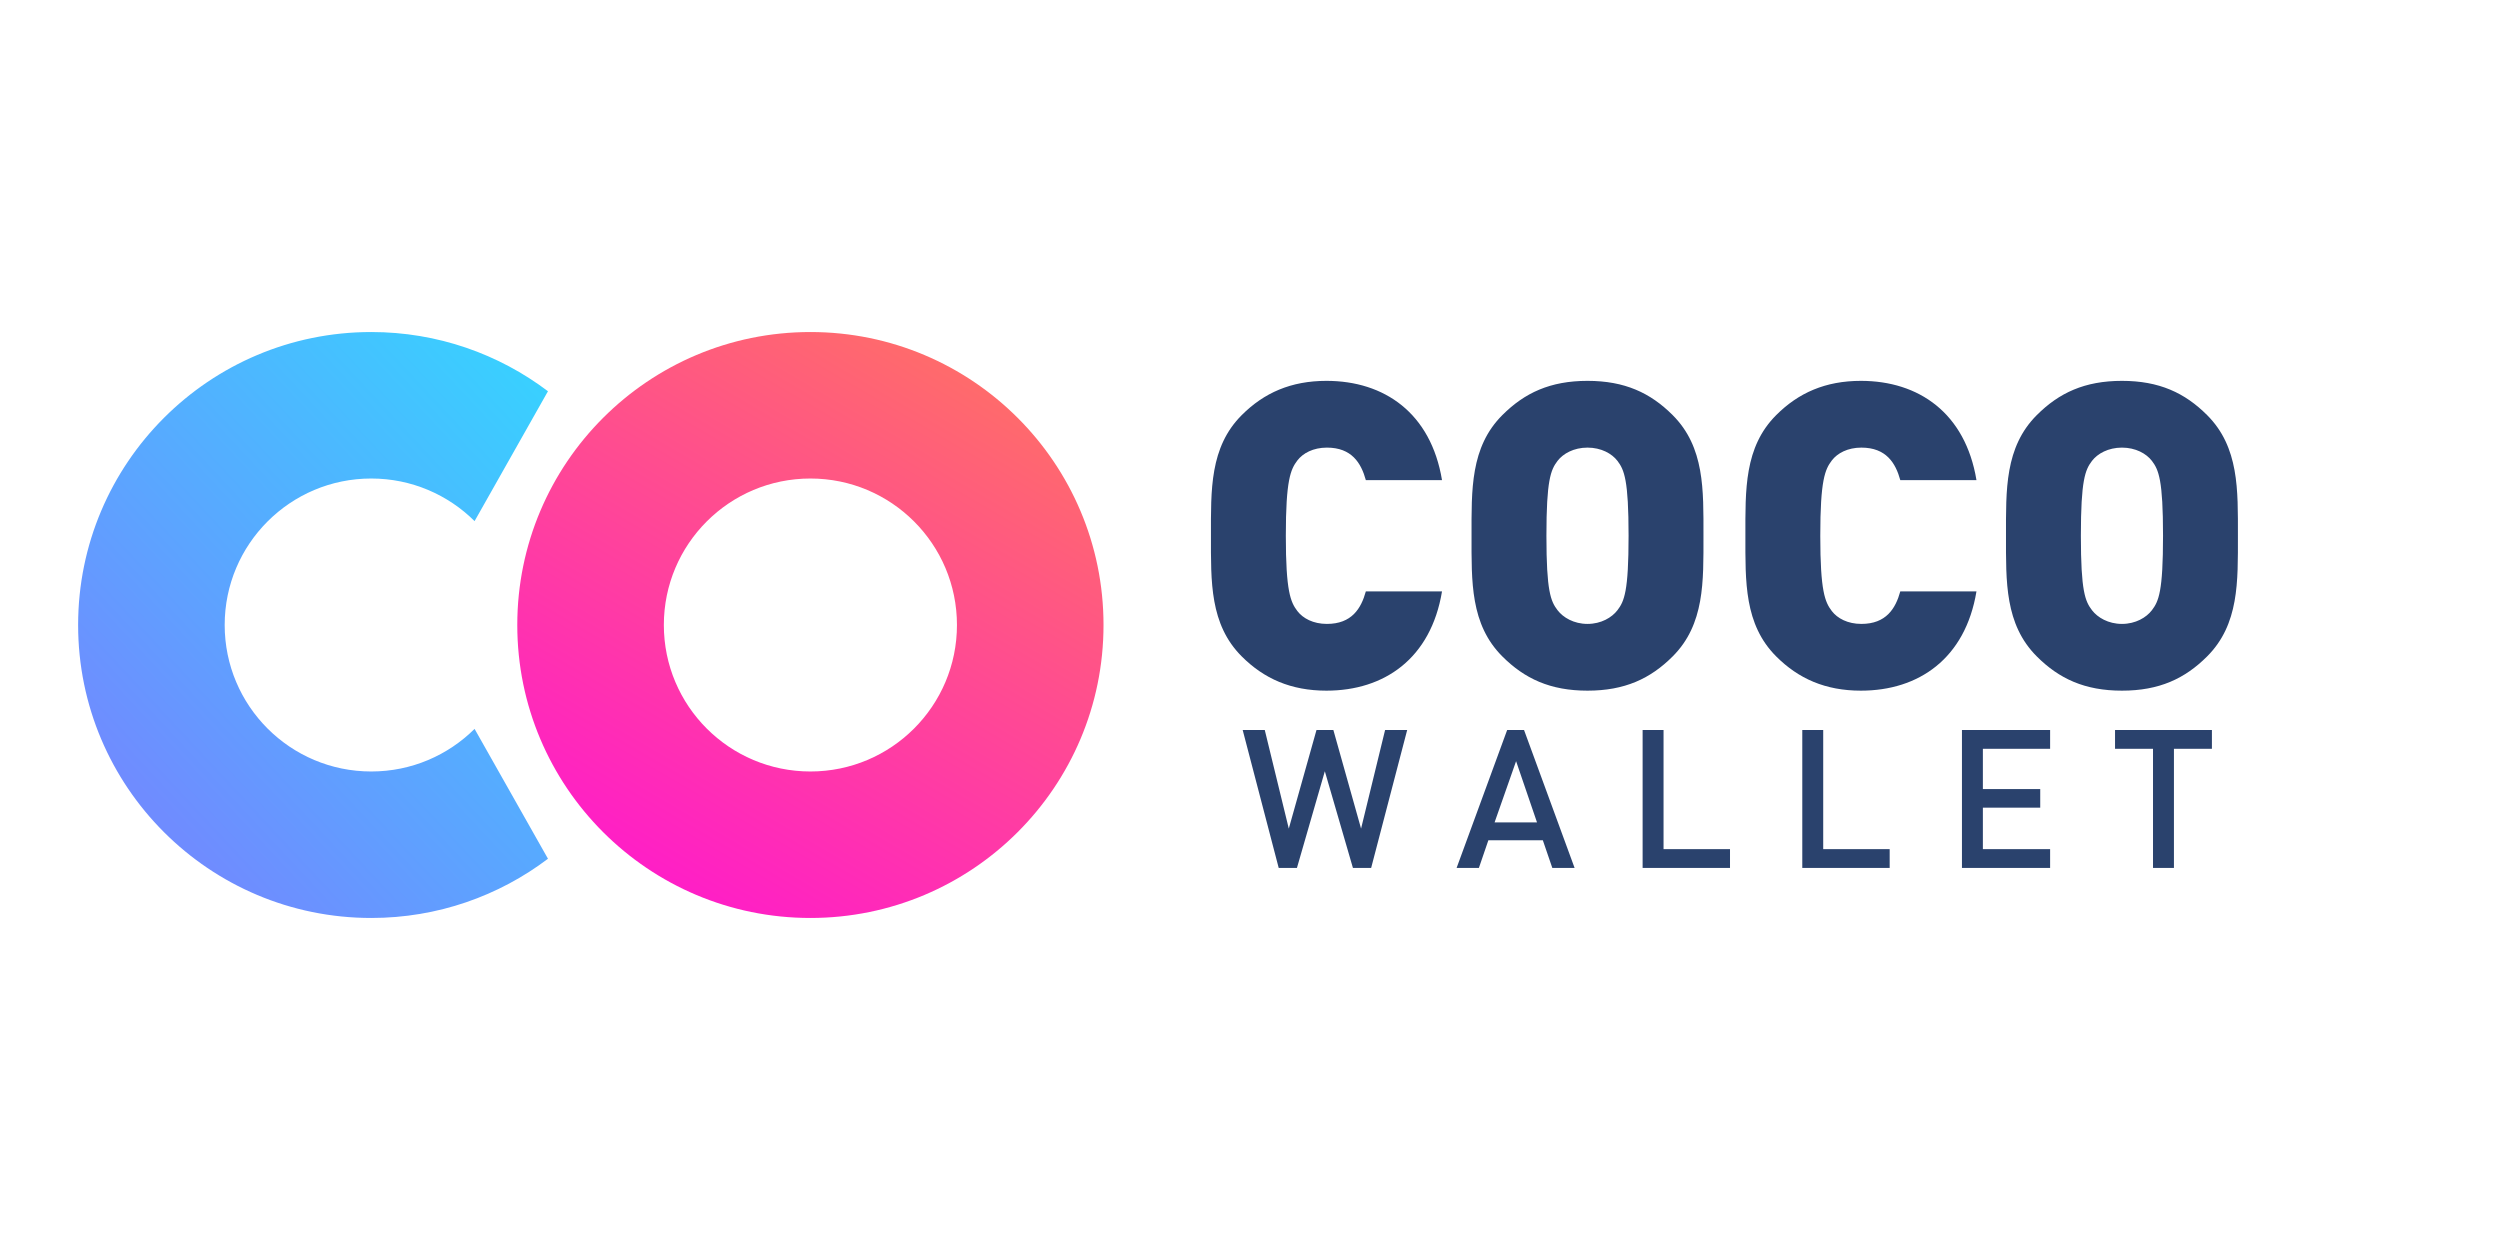 <?xml version="1.0" encoding="UTF-8"?>
<svg width="1024px" height="512px" viewBox="0 0 1024 512" version="1.1" xmlns="http://www.w3.org/2000/svg" xmlns:xlink="http://www.w3.org/1999/xlink">
    <!-- Generator: Sketch 52.2 (67145) - http://www.bohemiancoding.com/sketch -->
    <title>Logo/英文横版@2x</title>
    <desc>Created with Sketch.</desc>
    <defs>
        <linearGradient x1="77.44%" y1="7.701%" x2="26.942%" y2="94.139%" id="linearGradient-1">
            <stop stop-color="#FF6B6B" offset="0%"></stop>
            <stop stop-color="#FF1FC6" offset="100%"></stop>
        </linearGradient>
        <linearGradient x1="28.233%" y1="91.286%" x2="100%" y2="8.097%" id="linearGradient-2">
            <stop stop-color="#6F8CFF" offset="0%"></stop>
            <stop stop-color="#38D1FF" offset="100%"></stop>
        </linearGradient>
    </defs>
    <g id="Logo/英文横版" stroke="none" stroke-width="1" fill="none" fill-rule="evenodd">
        <g id="Group-3" transform="translate(32, 136)">
            <g id="Group-2">
                <path d="M299.94,240 C233.633,240 179.88,186.274 179.88,120 C179.88,53.726 233.633,0 299.94,0 C366.247,0 420,53.726 420,120 C420,186.274 366.247,240 299.94,240 Z M299.94,180 C333.094,180 359.97,153.137 359.97,120 C359.97,86.863 333.094,60 299.94,60 C266.786,60 239.91,86.863 239.91,120 C239.91,153.137 266.786,180 299.94,180 Z" id="Combined-Shape-Copy-4" fill="url(#linearGradient-1)"></path>
                <path d="M192.444,24.254 C162.4,77.424 192.449,24.246 162.396,77.432 C162.392,77.438 162.388,77.445 162.385,77.451 C151.531,66.665 136.574,60 120.06,60 C86.906,60 60.03,86.863 60.03,120 C60.03,153.137 86.906,180 120.06,180 C136.577,180 151.536,173.333 162.39,162.543 C162.392,162.553 162.394,162.562 162.396,162.571 L192.451,215.741 C172.325,230.967 147.248,240 120.06,240 C53.753,240 0,186.274 0,120 C0,53.726 53.753,0 120.06,0 C147.245,0 172.319,9.03 192.444,24.254 Z" id="Combined-Shape" fill="url(#linearGradient-2)"></path>
            </g>
            <g id="Group" transform="translate(464, 20)" fill="#2A426D">
                <path d="M94.648,86.233 C90.091,113.75 70.987,126.895 47.326,126.895 C32.778,126.895 21.736,121.988 12.622,112.874 C-0.523,99.728 0.003,82.201 0.003,63.448 C0.003,44.694 -0.523,27.167 12.622,14.022 C21.736,4.908 32.778,0 47.326,0 C70.987,0 90.091,13.145 94.648,40.663 L63.45,40.663 C61.522,33.652 57.667,27.342 47.501,27.342 C41.892,27.342 37.686,29.621 35.407,32.6 C32.603,36.281 30.675,40.663 30.675,63.448 C30.675,86.233 32.603,90.614 35.407,94.295 C37.686,97.275 41.892,99.553 47.501,99.553 C57.667,99.553 61.522,93.243 63.45,86.233 L94.648,86.233 Z M201.738,63.448 C201.738,82.201 202.264,99.728 189.119,112.874 C180.005,121.988 169.488,126.895 154.24,126.895 C138.992,126.895 128.475,121.988 119.361,112.874 C106.216,99.728 106.742,82.201 106.742,63.448 C106.742,44.694 106.216,27.167 119.361,14.022 C128.475,4.908 138.992,0 154.24,0 C169.488,0 180.005,4.908 189.119,14.022 C202.264,27.167 201.738,44.694 201.738,63.448 Z M171.066,63.448 C171.066,40.663 169.313,36.456 166.509,32.775 C164.23,29.796 159.849,27.342 154.24,27.342 C148.631,27.342 144.25,29.796 141.971,32.775 C139.167,36.456 137.414,40.663 137.414,63.448 C137.414,86.233 139.167,90.264 141.971,93.944 C144.25,96.924 148.631,99.553 154.24,99.553 C159.849,99.553 164.23,96.924 166.509,93.944 C169.313,90.264 171.066,86.233 171.066,63.448 Z M313.56,86.233 C309.003,113.75 289.899,126.895 266.237,126.895 C251.69,126.895 240.648,121.988 231.534,112.874 C218.389,99.728 218.914,82.201 218.914,63.448 C218.914,44.694 218.389,27.167 231.534,14.022 C240.648,4.908 251.69,0 266.237,0 C289.899,0 309.003,13.145 313.56,40.663 L282.362,40.663 C280.434,33.652 276.578,27.342 266.412,27.342 C260.804,27.342 256.597,29.621 254.319,32.6 C251.515,36.281 249.587,40.663 249.587,63.448 C249.587,86.233 251.515,90.614 254.319,94.295 C256.597,97.275 260.804,99.553 266.412,99.553 C276.578,99.553 280.434,93.243 282.362,86.233 L313.56,86.233 Z M420.65,63.448 C420.65,82.201 421.175,99.728 408.03,112.874 C398.916,121.988 388.4,126.895 373.152,126.895 C357.903,126.895 347.387,121.988 338.273,112.874 C325.128,99.728 325.654,82.201 325.654,63.448 C325.654,44.694 325.128,27.167 338.273,14.022 C347.387,4.908 357.903,0 373.152,0 C388.4,0 398.916,4.908 408.03,14.022 C421.175,27.167 420.65,44.694 420.65,63.448 Z M389.977,63.448 C389.977,40.663 388.225,36.456 385.42,32.775 C383.142,29.796 378.76,27.342 373.152,27.342 C367.543,27.342 363.161,29.796 360.883,32.775 C358.078,36.456 356.326,40.663 356.326,63.448 C356.326,86.233 358.078,90.264 360.883,93.944 C363.161,96.924 367.543,99.553 373.152,99.553 C378.76,99.553 383.142,96.924 385.42,93.944 C388.225,90.264 389.977,86.233 389.977,63.448 Z" id="COCO"></path>
                <path d="M80.384,143 L65.621,199.51 L58.161,199.51 L46.652,159.905 L35.223,199.51 L27.762,199.51 L13,143 L22.048,143 L31.89,183.398 L43.239,143 L50.144,143 L61.494,183.398 L71.336,143 L80.384,143 Z M148.958,199.51 L139.83,199.51 L135.941,188.161 L113.639,188.161 L109.75,199.51 L100.623,199.51 L121.338,143 L128.243,143 L148.958,199.51 Z M133.56,180.859 L124.989,155.778 L116.179,180.859 L133.56,180.859 Z M212.611,199.51 L176.816,199.51 L176.816,143 L185.388,143 L185.388,191.811 L212.611,191.811 L212.611,199.51 Z M278.011,199.51 L242.216,199.51 L242.216,143 L250.787,143 L250.787,191.811 L278.011,191.811 L278.011,199.51 Z M343.728,199.51 L307.615,199.51 L307.615,143 L343.728,143 L343.728,150.699 L316.187,150.699 L316.187,167.207 L339.68,167.207 L339.68,174.827 L316.187,174.827 L316.187,191.811 L343.728,191.811 L343.728,199.51 Z M410,150.699 L394.444,150.699 L394.444,199.51 L385.872,199.51 L385.872,150.699 L370.316,150.699 L370.316,143 L410,143 L410,150.699 Z" id="WALLET"></path>
            </g>
        </g>
    </g>
</svg>